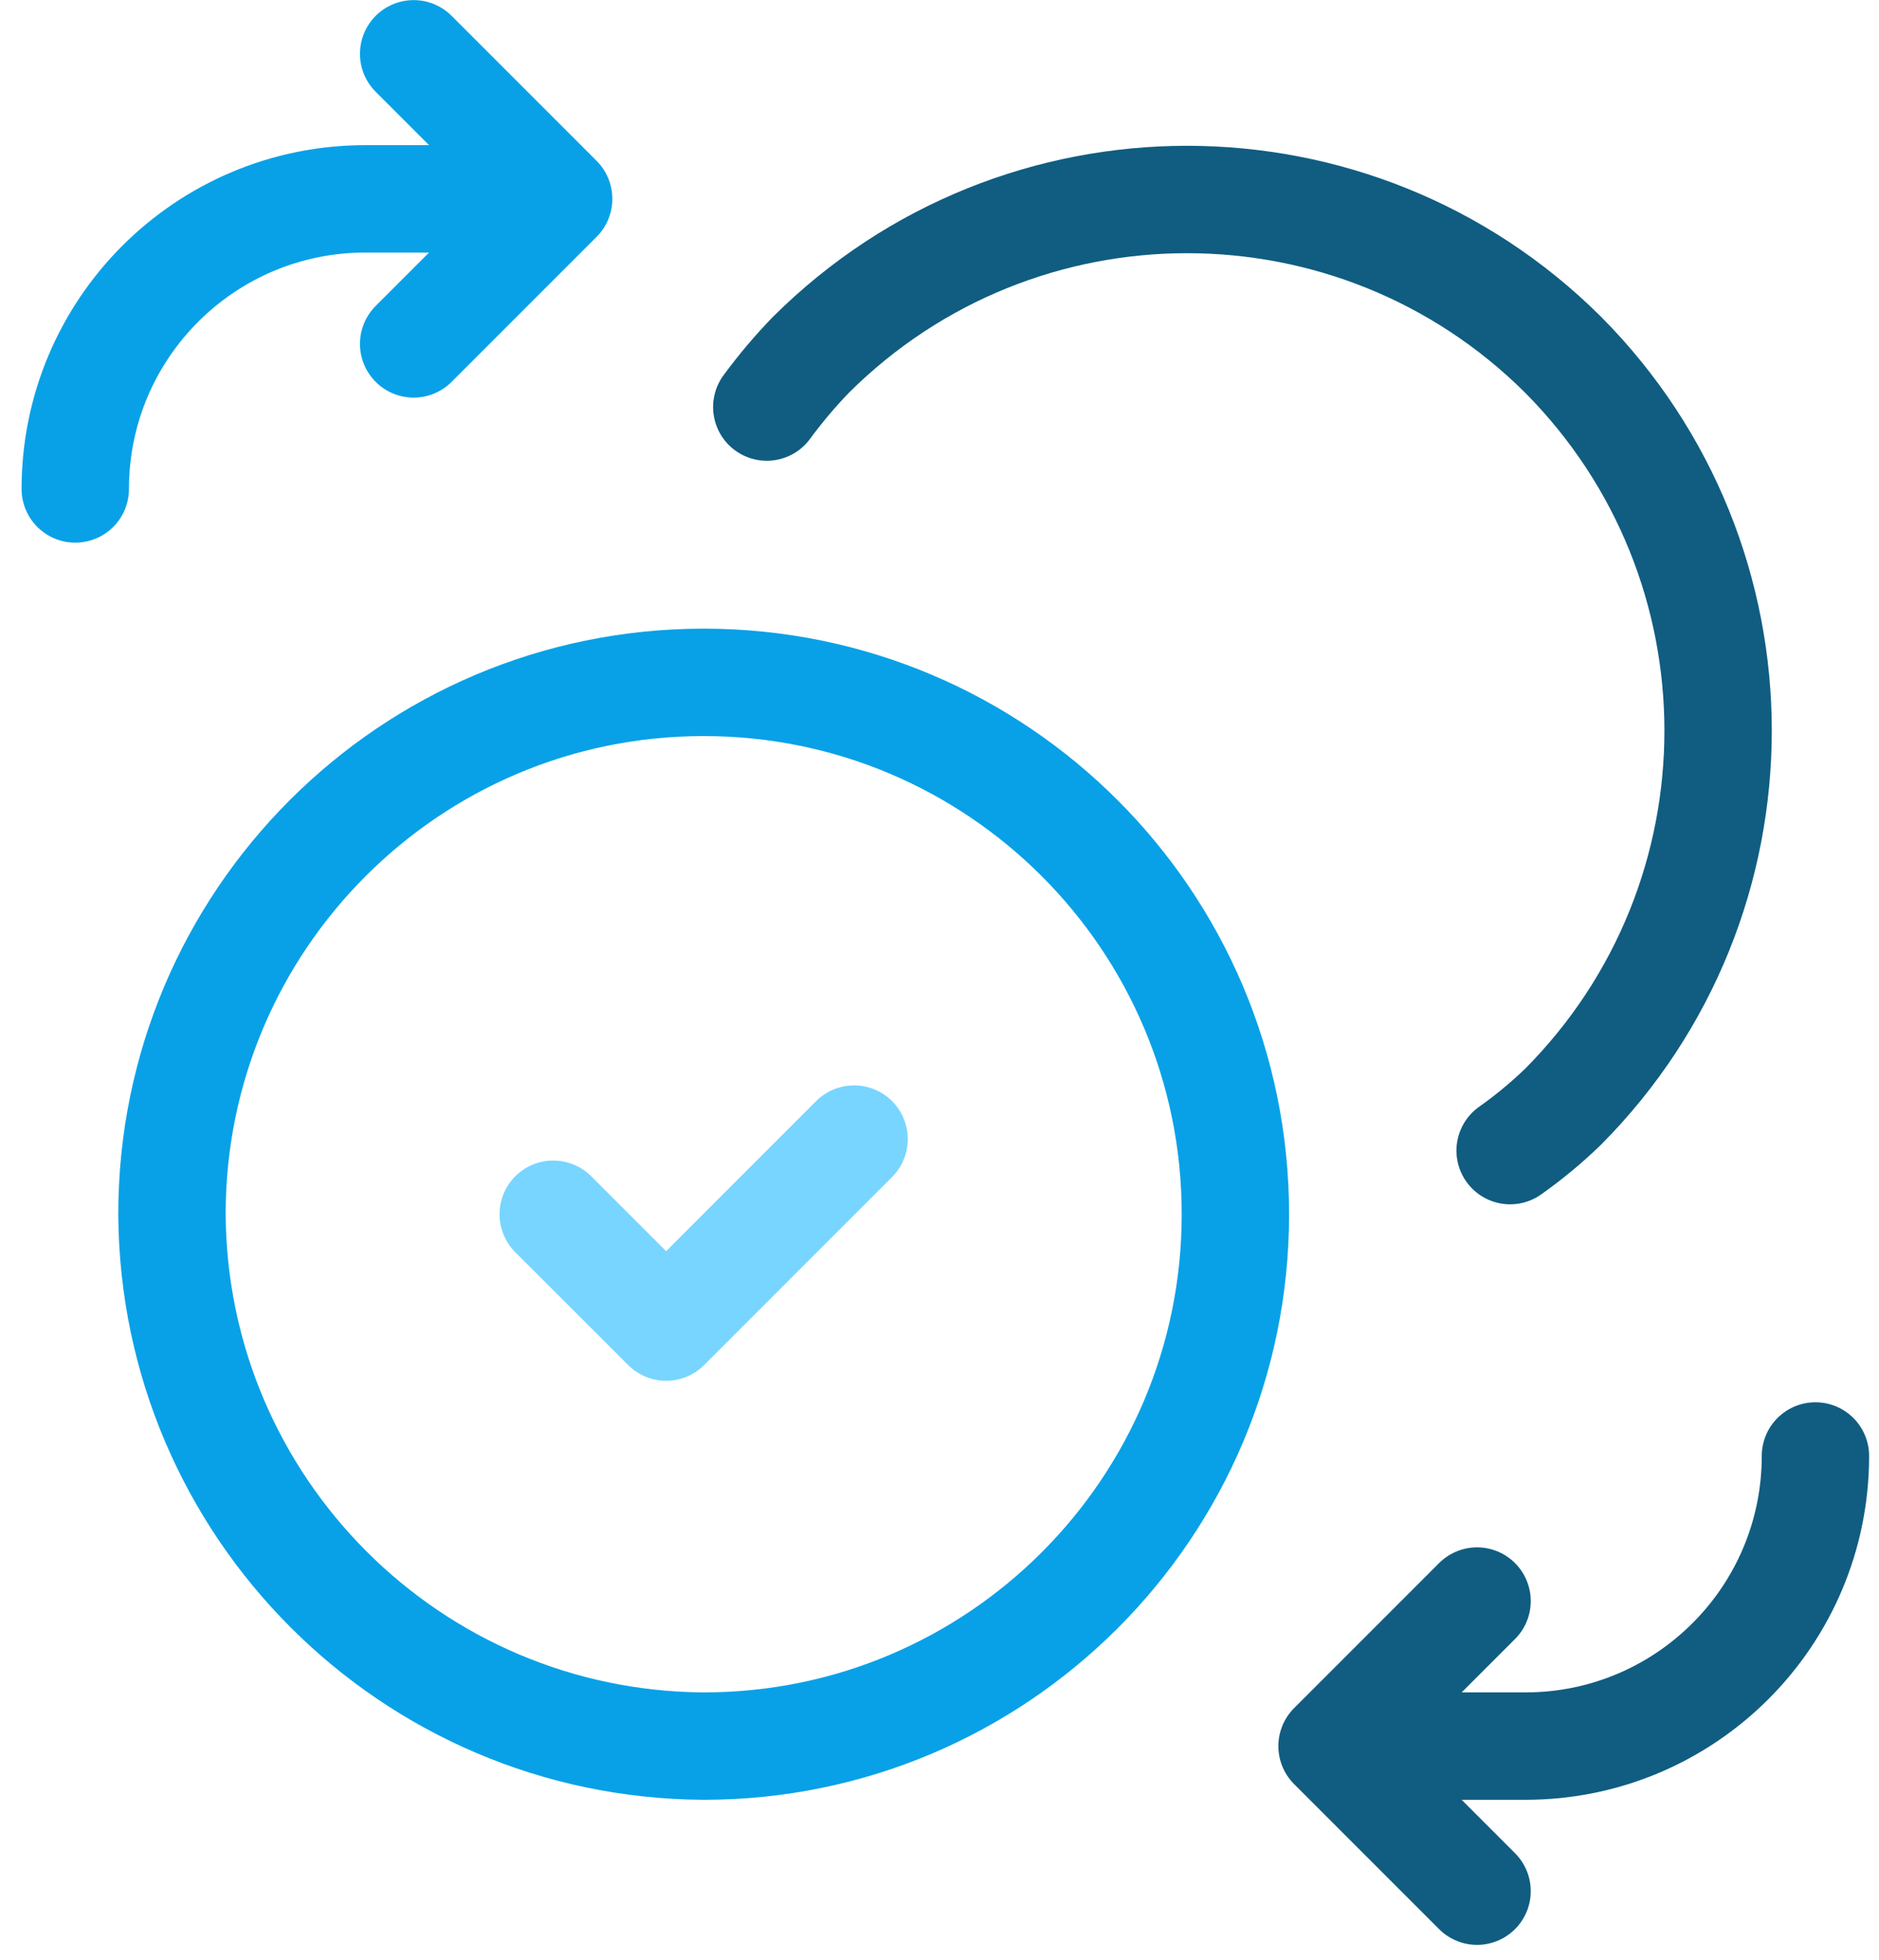 <svg xmlns="http://www.w3.org/2000/svg" width="70" height="73" viewBox="0 0 70 73">
    <g fill="none" fill-rule="evenodd">
        <g>
            <g>
                <path d="M0 0H86.436V86.436H0z" transform="translate(-908 -3171) translate(900 3164)"/>
                <path stroke="#08A1E7" stroke-linecap="round" stroke-linejoin="round" stroke-width="4" d="M28.812 14.406L23.41 19.808M23.41 9.004L28.812 14.406M21.609 14.406c-5.967 0-10.805 4.837-10.805 10.804M21.609 14.406L28.812 14.406" transform="translate(-908 -3171) translate(900 3164)"/>
                <path stroke="#105D81" stroke-linecap="round" stroke-linejoin="round" stroke-width="4" d="M57.624 72.03L63.026 66.628M63.026 77.432L57.624 72.03M64.827 72.03c5.967 0 10.805-4.837 10.805-10.805M64.827 72.03L57.624 72.03" transform="translate(-908 -3171) translate(900 3164)"/>
                <path stroke="#08A1E7" stroke-linecap="round" stroke-linejoin="round" stroke-width="4" d="M34.214 72.03c10.94 0 19.809-8.868 19.809-19.808s-8.869-19.809-19.809-19.809c-10.94 0-19.808 8.869-19.808 19.809.063 10.913 8.895 19.745 19.808 19.808z" transform="translate(-908 -3171) translate(900 3164)"/>
                <path stroke="#78D5FF" stroke-linecap="round" stroke-linejoin="round" stroke-width="4" d="M39.818 49.423L32.817 56.425 28.61 52.222" transform="translate(-908 -3171) translate(900 3164)"/>
                <path stroke="#105D81" stroke-linecap="round" stroke-linejoin="round" stroke-width="4" d="M66.228 20.208c7.704 7.749 7.704 20.264 0 28.012-.614.594-1.273 1.139-1.97 1.632M66.228 20.208c-7.749-7.704-20.264-7.704-28.012 0-.594.612-1.145 1.265-1.65 1.952" transform="translate(-908 -3171) translate(900 3164)"/>
            </g>
        </g>
    </g>
</svg>
